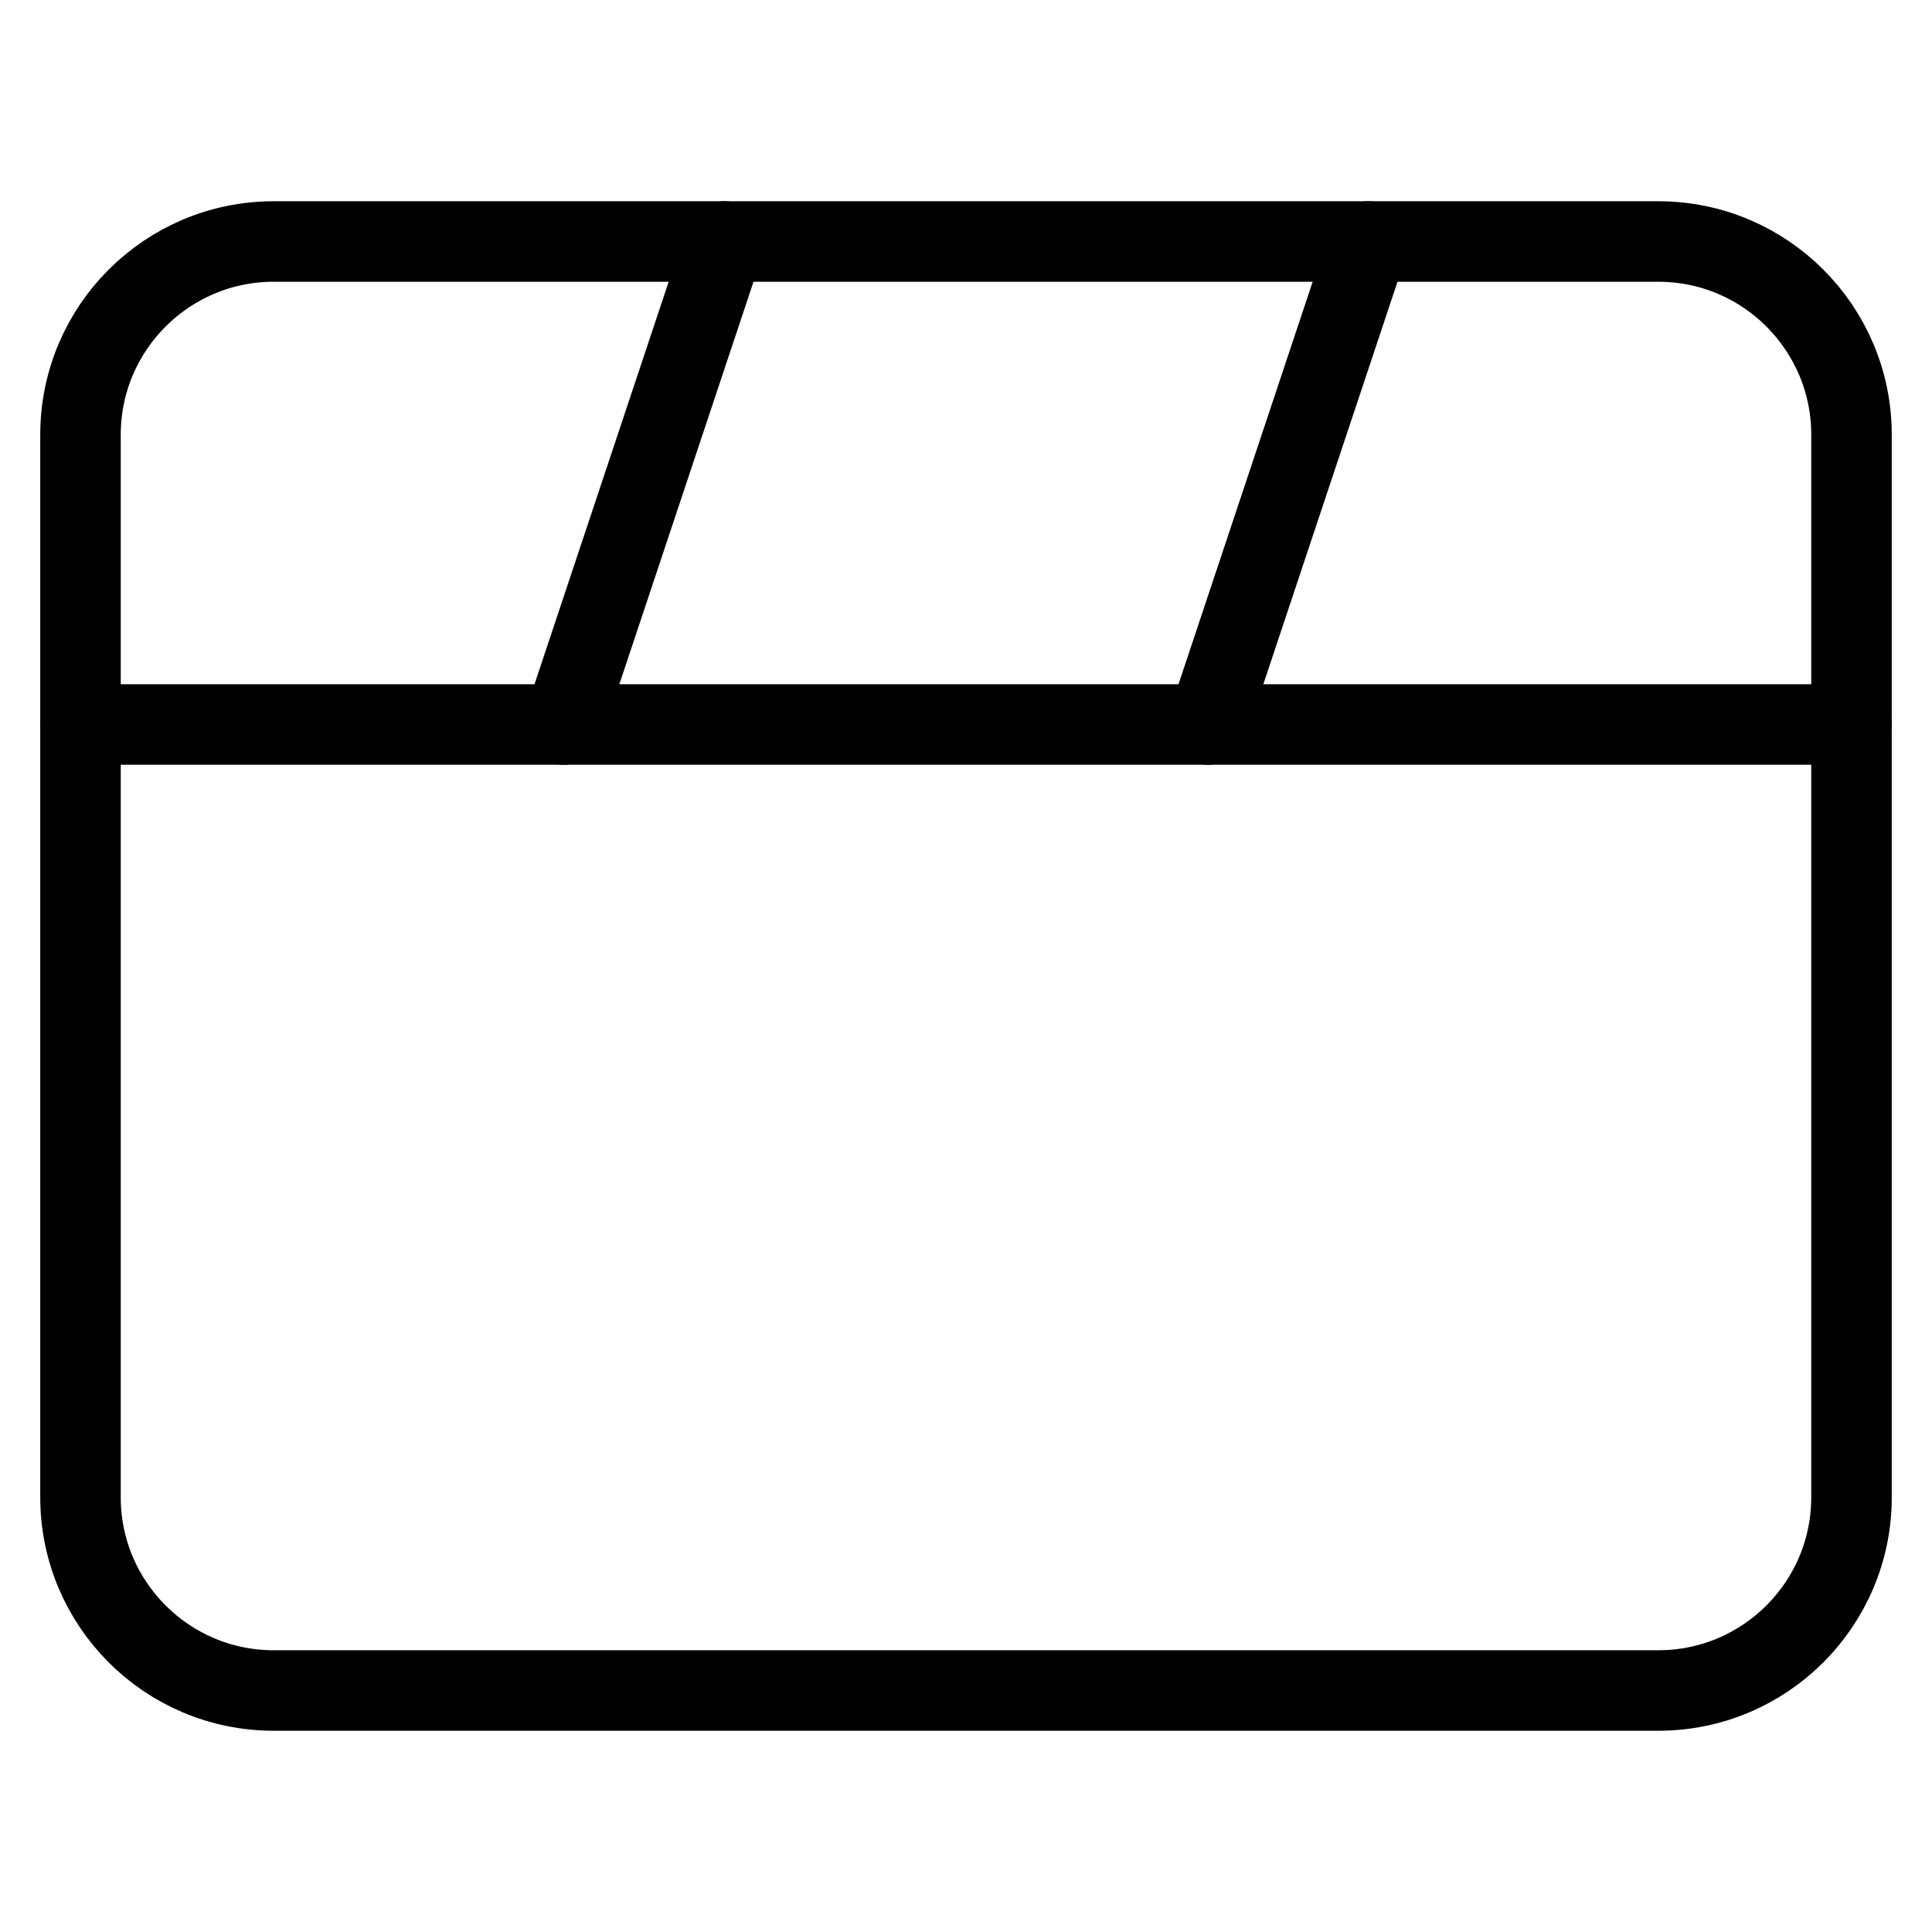 <svg width="24" height="24" viewBox="0 0 24 24" fill="none" xmlns="http://www.w3.org/2000/svg">
<path d="M20.6 3H3.4C2.075 3 1 4.075 1 5.4V18.6C1 19.925 2.075 21 3.4 21H20.6C21.925 21 23 19.925 23 18.6V5.4C23 4.075 21.925 3 20.6 3Z" stroke="black" stroke-miterlimit="10"/>
<path d="M15 9L17 3" stroke="black" stroke-miterlimit="10" stroke-linecap="round"/>
<path d="M7 9L9 3" stroke="black" stroke-miterlimit="10" stroke-linecap="round"/>
<path d="M1 9H23" stroke="black" stroke-miterlimit="10" stroke-linecap="round"/>
</svg>
